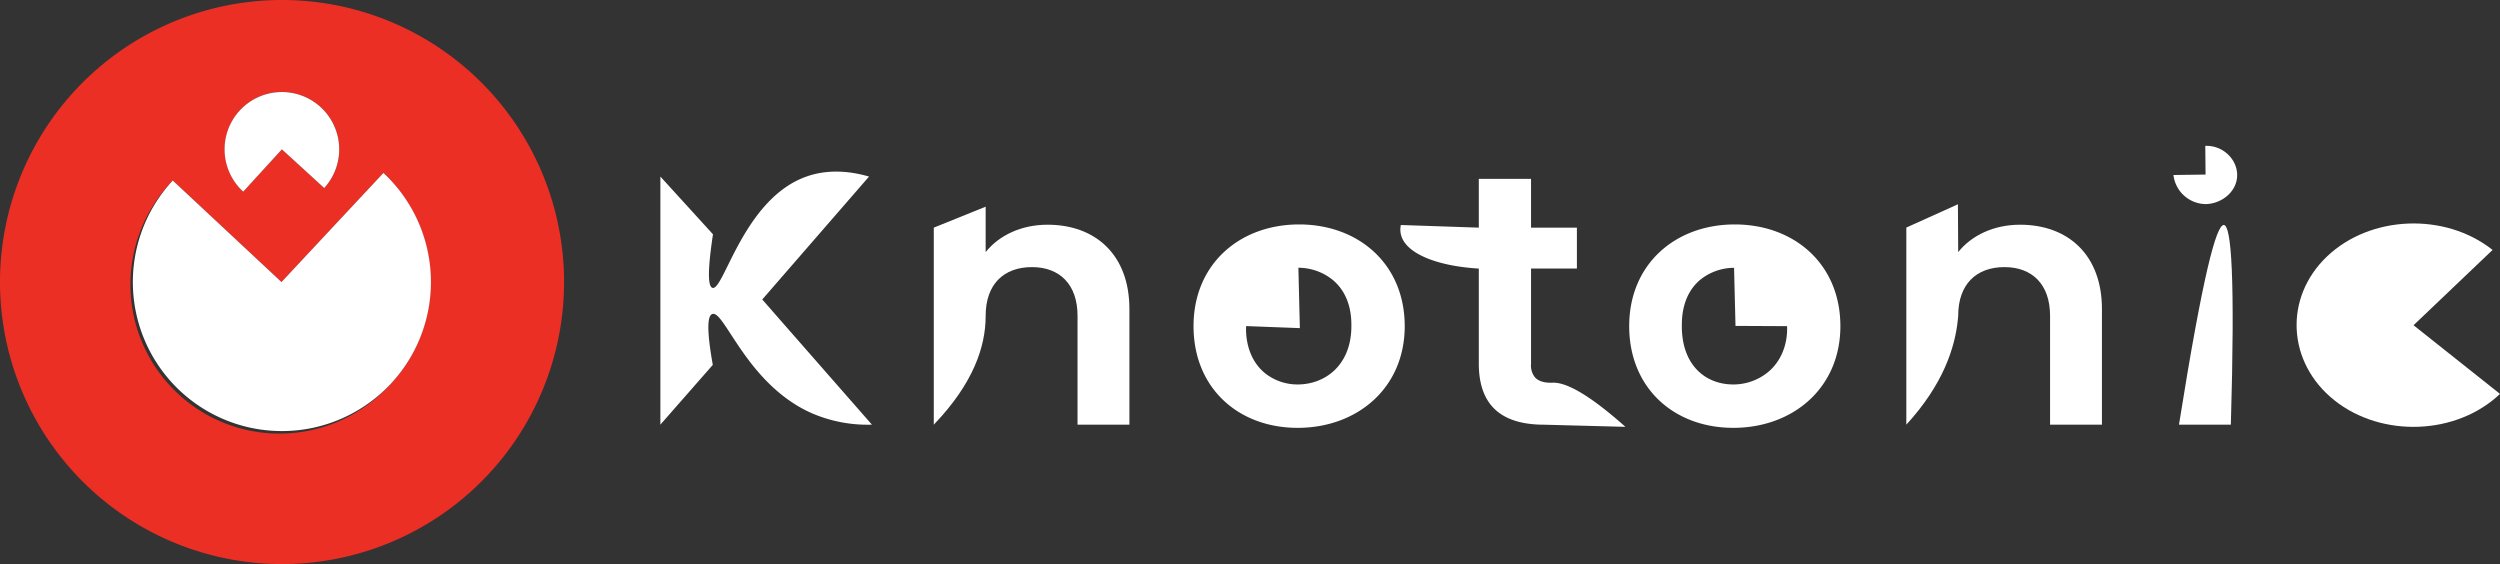 <svg xmlns="http://www.w3.org/2000/svg" viewBox="0 0 1090.29 246"><rect x="0" y="0" width="1090.29" height="246" fill="#333333" stroke="none"/><defs><style>.cls-1{fill:none;}.cls-2{fill:#fff;}.cls-3{fill:#eb2f25;}</style></defs><g id="Layer_2" data-name="Layer 2"><g id="Layer_1-2" data-name="Layer 1"><path class="cls-1" d="M581.49,122.33a23.9,23.9,0,0,0-15.25-5.53q.32,13.17.64,26.33l-23.42-.89c-.09,1.13-.84,13.45,8.53,20.79a22.77,22.77,0,0,0,13.93,4.64c12,0,23.43-8.37,23.43-25.43C589.35,139.14,589.39,129.15,581.49,122.33Z"/><path class="cls-1" d="M756.88,142.13l-.63-25.33a23.57,23.57,0,0,0-14.6,5.09c-8.16,6.73-8.18,17-8.18,20.35,0,17.06,10.34,25.43,22.45,25.43a23.9,23.9,0,0,0,15.87-6c8.25-7.5,7.66-18.08,7.56-19.43Z"/><path class="cls-2" d="M379,77c-6.35-1.83-16.67-3.77-27.3,0-27.46,9.72-36.08,50.07-41,48.54-1.48-.46-2.6-4.62.24-23.36L288,77V185.2l22.86-26.07c-3-16.79-2.05-21.49-.24-22.17,5.22-2,15,30.58,43.24,43.17a61.32,61.32,0,0,0,26.4,5.07l-47.83-54.59Z"/><path class="cls-2" d="M456.86,98c-11.47,0-21.17,4.65-27,11.94V90.13l-22.62,9.15V185.2c17.33-18.06,22.52-34,22.62-47.07v-.39c0-13.8,7.91-21.25,20.19-21.25,12,0,19.88,7.45,19.88,21.25V185.2h22.62V134.79C492.57,111.06,477.7,98,456.86,98Z"/><path class="cls-2" d="M566.57,97.88c-25.86,0-46.05,17.22-46.05,44.36,0,27,19.55,44.35,45.4,44.35,26,0,46.7-17.37,46.7-44.35C612.62,115.1,592.42,97.88,566.57,97.88Zm-.65,69.79A22.77,22.77,0,0,1,552,163c-9.37-7.34-8.62-19.66-8.53-20.79l23.42.89q-.33-13.15-.64-26.33a23.9,23.9,0,0,1,15.25,5.53c7.9,6.82,7.86,16.81,7.86,19.91C589.35,159.3,577.88,167.67,565.92,167.67Z"/><path class="cls-2" d="M677.24,166.9c-1.09,0-5.41.33-7.82-2.35a8.21,8.21,0,0,1-1.71-5.87V117.11h20V99.28h-20V78H644.93V99.28l-34-1.15a9.42,9.42,0,0,0,0,4c1.82,8.36,15.67,13.92,34,15v41.41c0,19.7,11.47,26.68,28.59,26.68l35.36.93C691,170.26,682.09,166.77,677.24,166.9Z"/><path class="cls-2" d="M756.57,97.88c-25.85,0-46.05,17.22-46.05,44.36,0,27,19.55,44.35,45.4,44.35,26,0,46.7-17.37,46.7-44.35C802.62,115.1,782.42,97.88,756.57,97.88Zm15.22,63.79a23.9,23.9,0,0,1-15.87,6c-12.11,0-22.45-8.37-22.45-25.43,0-3.3,0-13.62,8.18-20.35a23.57,23.57,0,0,1,14.6-5.09l.63,25.33,22.47.11C779.45,143.59,780,154.17,771.79,161.67Z"/><path class="cls-2" d="M881,98c-11.47,0-21.17,4.65-27,11.94l-.12-20.85-22.5,10.15V185.2c16.14-17.61,21.29-33.72,22.5-46.07l.12-1.39c0-13.8,7.91-21.25,20.19-21.25,12,0,19.88,7.45,19.88,21.25V185.2h22.62V134.79C916.69,111.06,901.82,98,881,98Z"/><path class="cls-2" d="M961.76,63.61l.12,12.52-14,.19A14.33,14.33,0,0,0,961.76,89c6.9,0,13.94-5.29,13.9-12.72C975.62,69.39,969.41,63.33,961.76,63.61Z"/><path class="cls-2" d="M969.88,98.13c-3.27-.3-9.15,21.48-19.59,87.07h22.62C974.81,120.46,973.1,98.44,969.88,98.13Z"/><path class="cls-3" d="M123,0A123,123,0,1,0,246,123,123,123,0,0,0,123,0ZM104.48,48.27A25,25,0,0,1,141.39,82L122.94,65.13,106.07,83.59A25.13,25.13,0,0,1,104.48,48.27Zm66,119A65,65,0,1,1,75.35,78.72L122.76,123l44.46-47.6A65.32,65.32,0,0,1,170.52,167.28Z"/><path class="cls-2" d="M167.22,75.41,122.76,123,75.35,78.72a65,65,0,1,0,91.87-3.31Z"/><path class="cls-2" d="M106.07,83.59l16.87-18.46L141.39,82a25,25,0,1,0-35.32,1.59Z"/><path class="cls-2" d="M1052.58,141.84,1087.05,109c-20.7-16.44-53.28-15.17-72.19,2.83s-17.44,46.34,3.25,62.78,53.27,15.18,72.18-2.82Z"/></g></g></svg>
